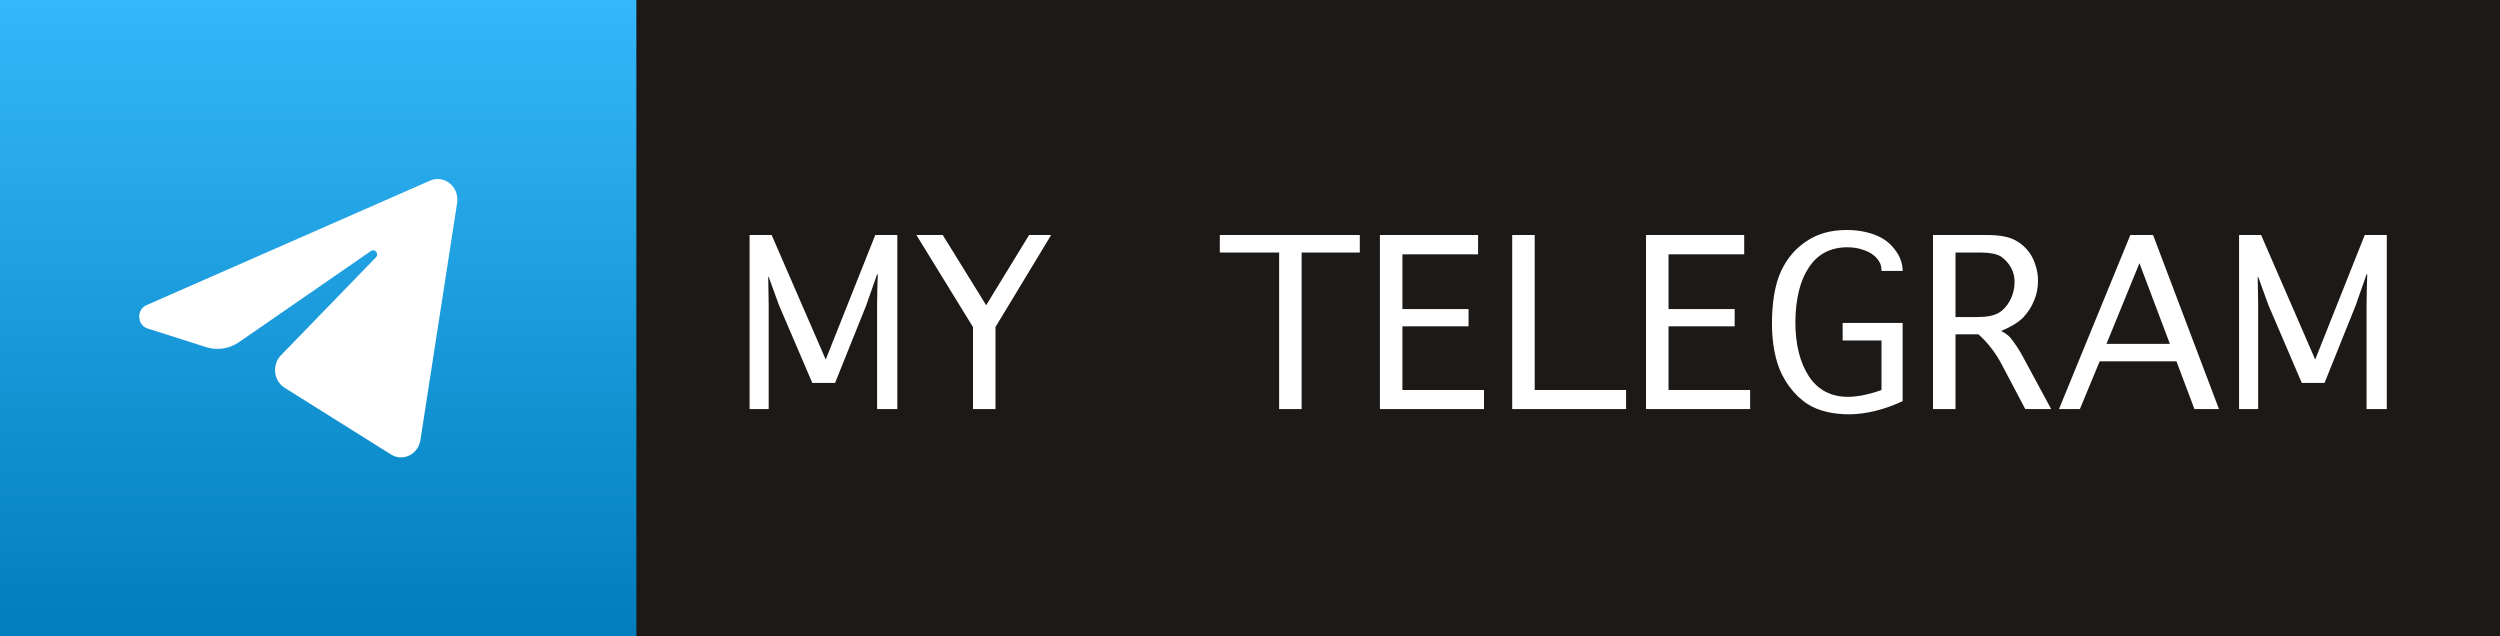 <svg width="110" height="28" viewBox="0 0 110 28" fill="none" xmlns="http://www.w3.org/2000/svg">
<rect width="110" height="28" fill="#1C1917"/>
<g clip-path="url(#clip0_630_101)">
<rect width="28" height="28" fill="url(#paint0_linear_630_101)"/>
<path d="M20.113 8.933C20.222 8.228 19.552 7.672 18.925 7.947L6.444 13.427C5.995 13.624 6.028 14.305 6.494 14.453L9.068 15.273C9.559 15.429 10.091 15.348 10.52 15.052L16.323 11.043C16.498 10.922 16.689 11.171 16.539 11.325L12.362 15.632C11.957 16.049 12.037 16.757 12.525 17.063L17.202 19.996C17.726 20.325 18.401 19.994 18.499 19.36L20.113 8.933Z" fill="white"/>
</g>
<path d="M33.822 13.42V18H32.982V10.34H33.952L36.332 15.82L38.512 10.34H39.482V18H38.592V13.43C38.599 13.203 38.602 12.977 38.602 12.75C38.609 12.523 38.615 12.297 38.622 12.07H38.592L38.112 13.44L36.742 16.85H35.742L34.272 13.42L33.822 12.18H33.802C33.809 12.387 33.812 12.593 33.812 12.8C33.819 13.007 33.822 13.213 33.822 13.42ZM43.801 14.39V18H42.811V14.39L40.321 10.34H41.481L43.391 13.43L45.281 10.34H46.251L43.801 14.39ZM57.272 18H56.282V11.11H53.672V10.34H59.831V11.11H57.272V18ZM65.296 18H60.716V10.34H65.036V11.19H61.706V13.6H64.616V14.36H61.706V17.16H65.296V18ZM71.547 18H66.537V10.34H67.527V17.16H71.547V18ZM77.005 18H72.425V10.34H76.745V11.19H73.415V13.6H76.325V14.36H73.415V17.16H77.005V18ZM83.716 14.21V17.65C82.916 18.023 82.142 18.217 81.396 18.23C80.629 18.23 80.009 18.08 79.536 17.78C79.409 17.7 79.266 17.587 79.106 17.44C78.952 17.287 78.822 17.137 78.716 16.99C78.609 16.843 78.502 16.667 78.396 16.46C78.116 15.873 77.972 15.14 77.966 14.26C77.966 13.28 78.102 12.497 78.376 11.91C78.636 11.357 79.012 10.92 79.506 10.6C79.986 10.28 80.566 10.12 81.246 10.12C81.706 10.12 82.119 10.19 82.486 10.33C82.866 10.47 83.166 10.693 83.386 11C83.592 11.267 83.702 11.557 83.716 11.87V11.92H82.786V11.87C82.786 11.69 82.719 11.523 82.586 11.37C82.452 11.217 82.276 11.1 82.056 11.02C81.816 10.927 81.562 10.88 81.296 10.88C80.549 10.88 79.982 11.173 79.596 11.76C79.209 12.327 79.009 13.127 78.996 14.16C78.996 15.16 79.199 15.967 79.606 16.58C80.006 17.167 80.572 17.46 81.306 17.46C81.732 17.46 82.226 17.36 82.786 17.16V14.98H81.076V14.21H83.716ZM86.042 14.71V18H85.052V10.34H87.412C88.006 10.34 88.442 10.427 88.722 10.6C89.016 10.767 89.249 11.007 89.422 11.32C89.589 11.667 89.672 12.01 89.672 12.35C89.672 12.663 89.616 12.953 89.502 13.22C89.396 13.487 89.236 13.737 89.022 13.97C88.789 14.197 88.466 14.393 88.052 14.56C88.219 14.653 88.342 14.74 88.422 14.82C88.476 14.873 88.576 15.007 88.722 15.22C88.856 15.42 88.959 15.593 89.032 15.74L90.252 18H89.112L88.052 15.99C87.786 15.497 87.452 15.07 87.052 14.71H86.042ZM86.042 11.11V13.95H87.022C87.429 13.95 87.739 13.887 87.952 13.76C88.152 13.64 88.319 13.453 88.452 13.2C88.572 12.967 88.636 12.707 88.642 12.42C88.642 12.187 88.592 11.977 88.492 11.79C88.392 11.603 88.249 11.44 88.062 11.3C87.876 11.173 87.552 11.11 87.092 11.11H86.042ZM92.385 15.9L91.515 18H90.595L93.735 10.34H94.735L97.635 18H96.555L95.765 15.9H92.385ZM94.135 11.58L92.685 15.13H95.475L94.135 11.58ZM99.359 13.42V18H98.519V10.34H99.489L101.869 15.82L104.049 10.34H105.019V18H104.129V13.43C104.136 13.203 104.139 12.977 104.139 12.75C104.146 12.523 104.152 12.297 104.159 12.07H104.129L103.649 13.44L102.279 16.85H101.279L99.809 13.42L99.359 12.18H99.339C99.346 12.387 99.349 12.593 99.349 12.8C99.356 13.007 99.359 13.213 99.359 13.42Z" fill="white"/>
<defs>
<linearGradient id="paint0_linear_630_101" x1="14" y1="-1.4" x2="14" y2="28" gradientUnits="userSpaceOnUse">
<stop stop-color="#37BBFE"/>
<stop offset="1" stop-color="#007DBB"/>
</linearGradient>
<clipPath id="clip0_630_101">
<rect width="28" height="28" fill="white"/>
</clipPath>
</defs>
</svg>

